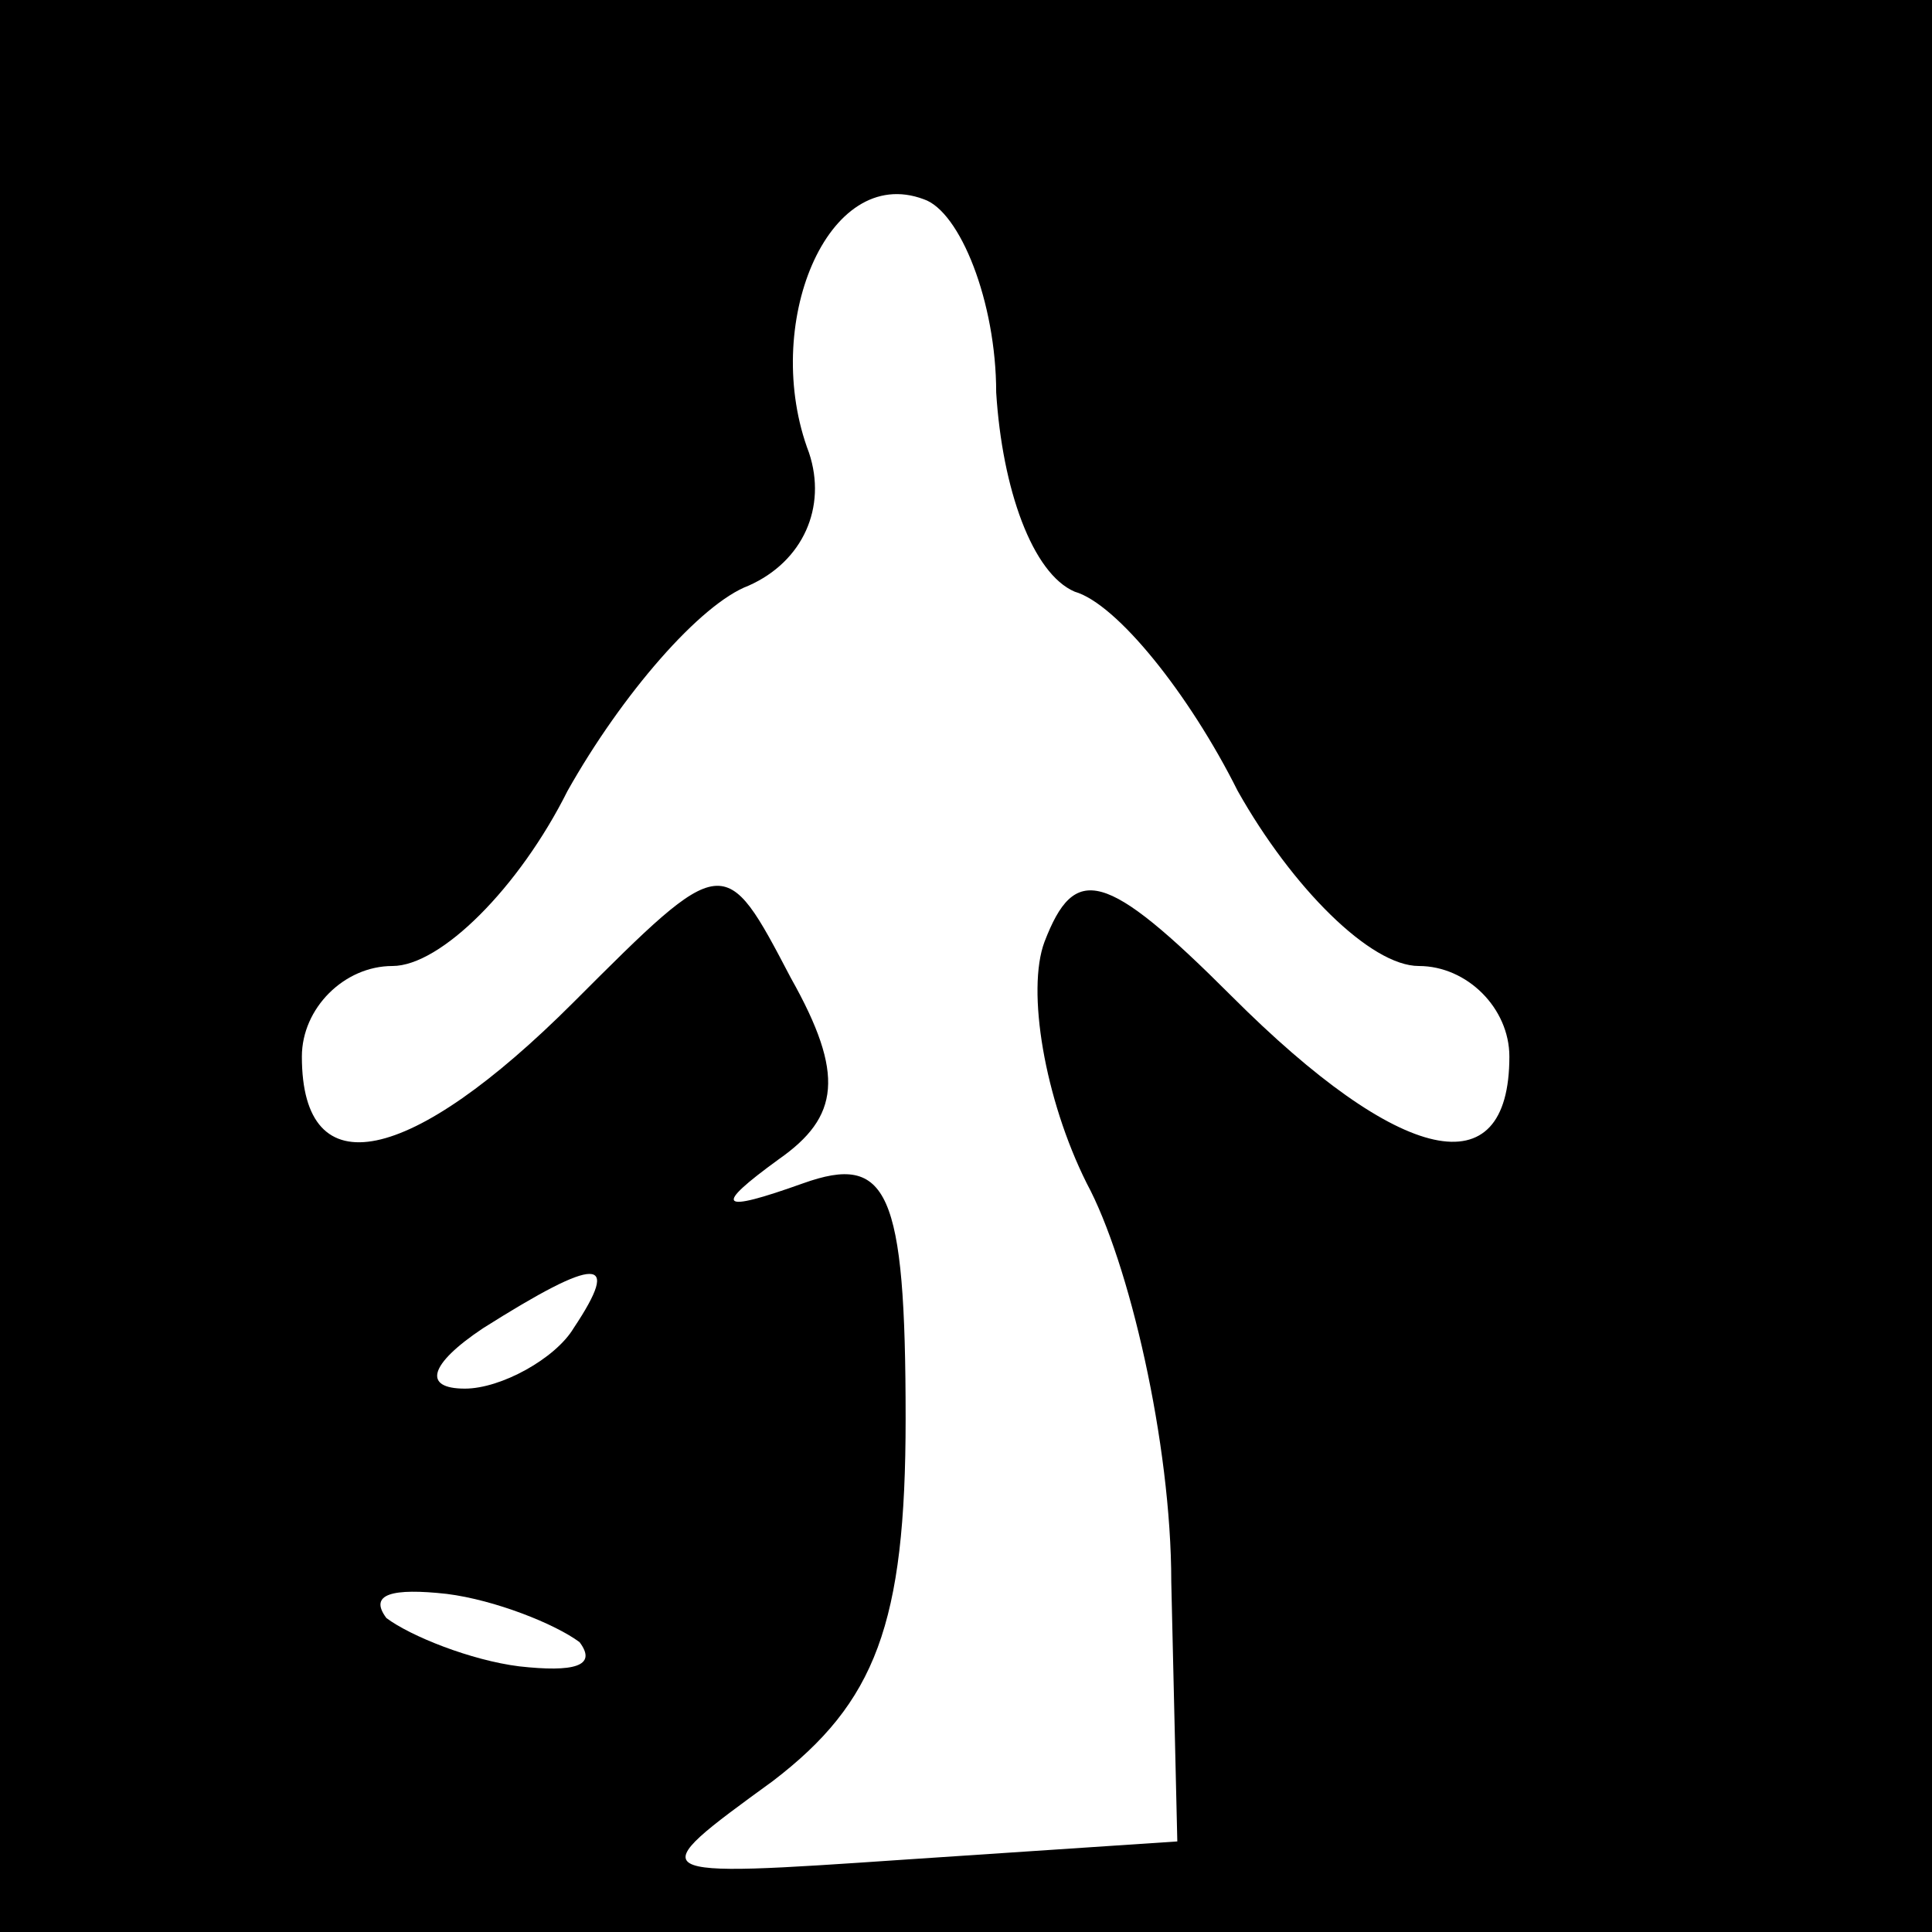 <?xml version="1.0" standalone="no"?>
<!DOCTYPE svg PUBLIC "-//W3C//DTD SVG 20010904//EN"
 "http://www.w3.org/TR/2001/REC-SVG-20010904/DTD/svg10.dtd">
<svg version="1.0" xmlns="http://www.w3.org/2000/svg"
 width="32pt" height="32pt" viewBox="0 0 32 32"
 preserveAspectRatio="xMidYMid meet">
<rect x="0" y="0" width="32" height="32" fill="#808080" stroke="none"/>
<g transform="translate(0,32) scale(0.1,-0.1)"
fill="#000000" stroke="none">
<path fill="#000000" stroke="none" d="M0 160 l0 -160 160 0 160 0 0 160 0
160 -160 0 -160 0 0 -160z"/>
<path fill="#ffffff" stroke="none" d="M165 255 c1 -16 6 -30 13 -33 7 -2 19
-17 27 -33 9 -16 22 -29 30 -29 8 0 15 -7 15 -15 0 -22 -18 -18 -46 10 -21 21
-26 22 -31 9 -3 -8 0 -26 7 -40 7 -13 14 -43 14 -66 l1 -43 -45 -3 c-44 -3
-44 -3 -22 13 17 13 22 26 22 60 0 38 -3 44 -17 39 -14 -5 -15 -4 -4 4 10 7
11 14 2 30 -11 21 -11 21 -36 -4 -27 -27 -45 -31 -45 -9 0 8 7 15 15 15 8 0
21 13 29 29 9 16 22 31 30 34 9 4 13 13 10 22 -8 21 3 48 19 42 6 -2 12 -17
12 -32z"/>
<path fill="#ffffff" stroke="none" d="M95 100 c-3 -5 -12 -10 -18 -10 -7 0
-6 4 3 10 19 12 23 12 15 0z"/>
<path fill="#ffffff" stroke="none" d="M96 48 c3 -4 -1 -5 -10 -4 -8 1 -18 5
-22 8 -3 4 1 5 10 4 8 -1 18 -5 22 -8z"/>
</g>
</svg>
